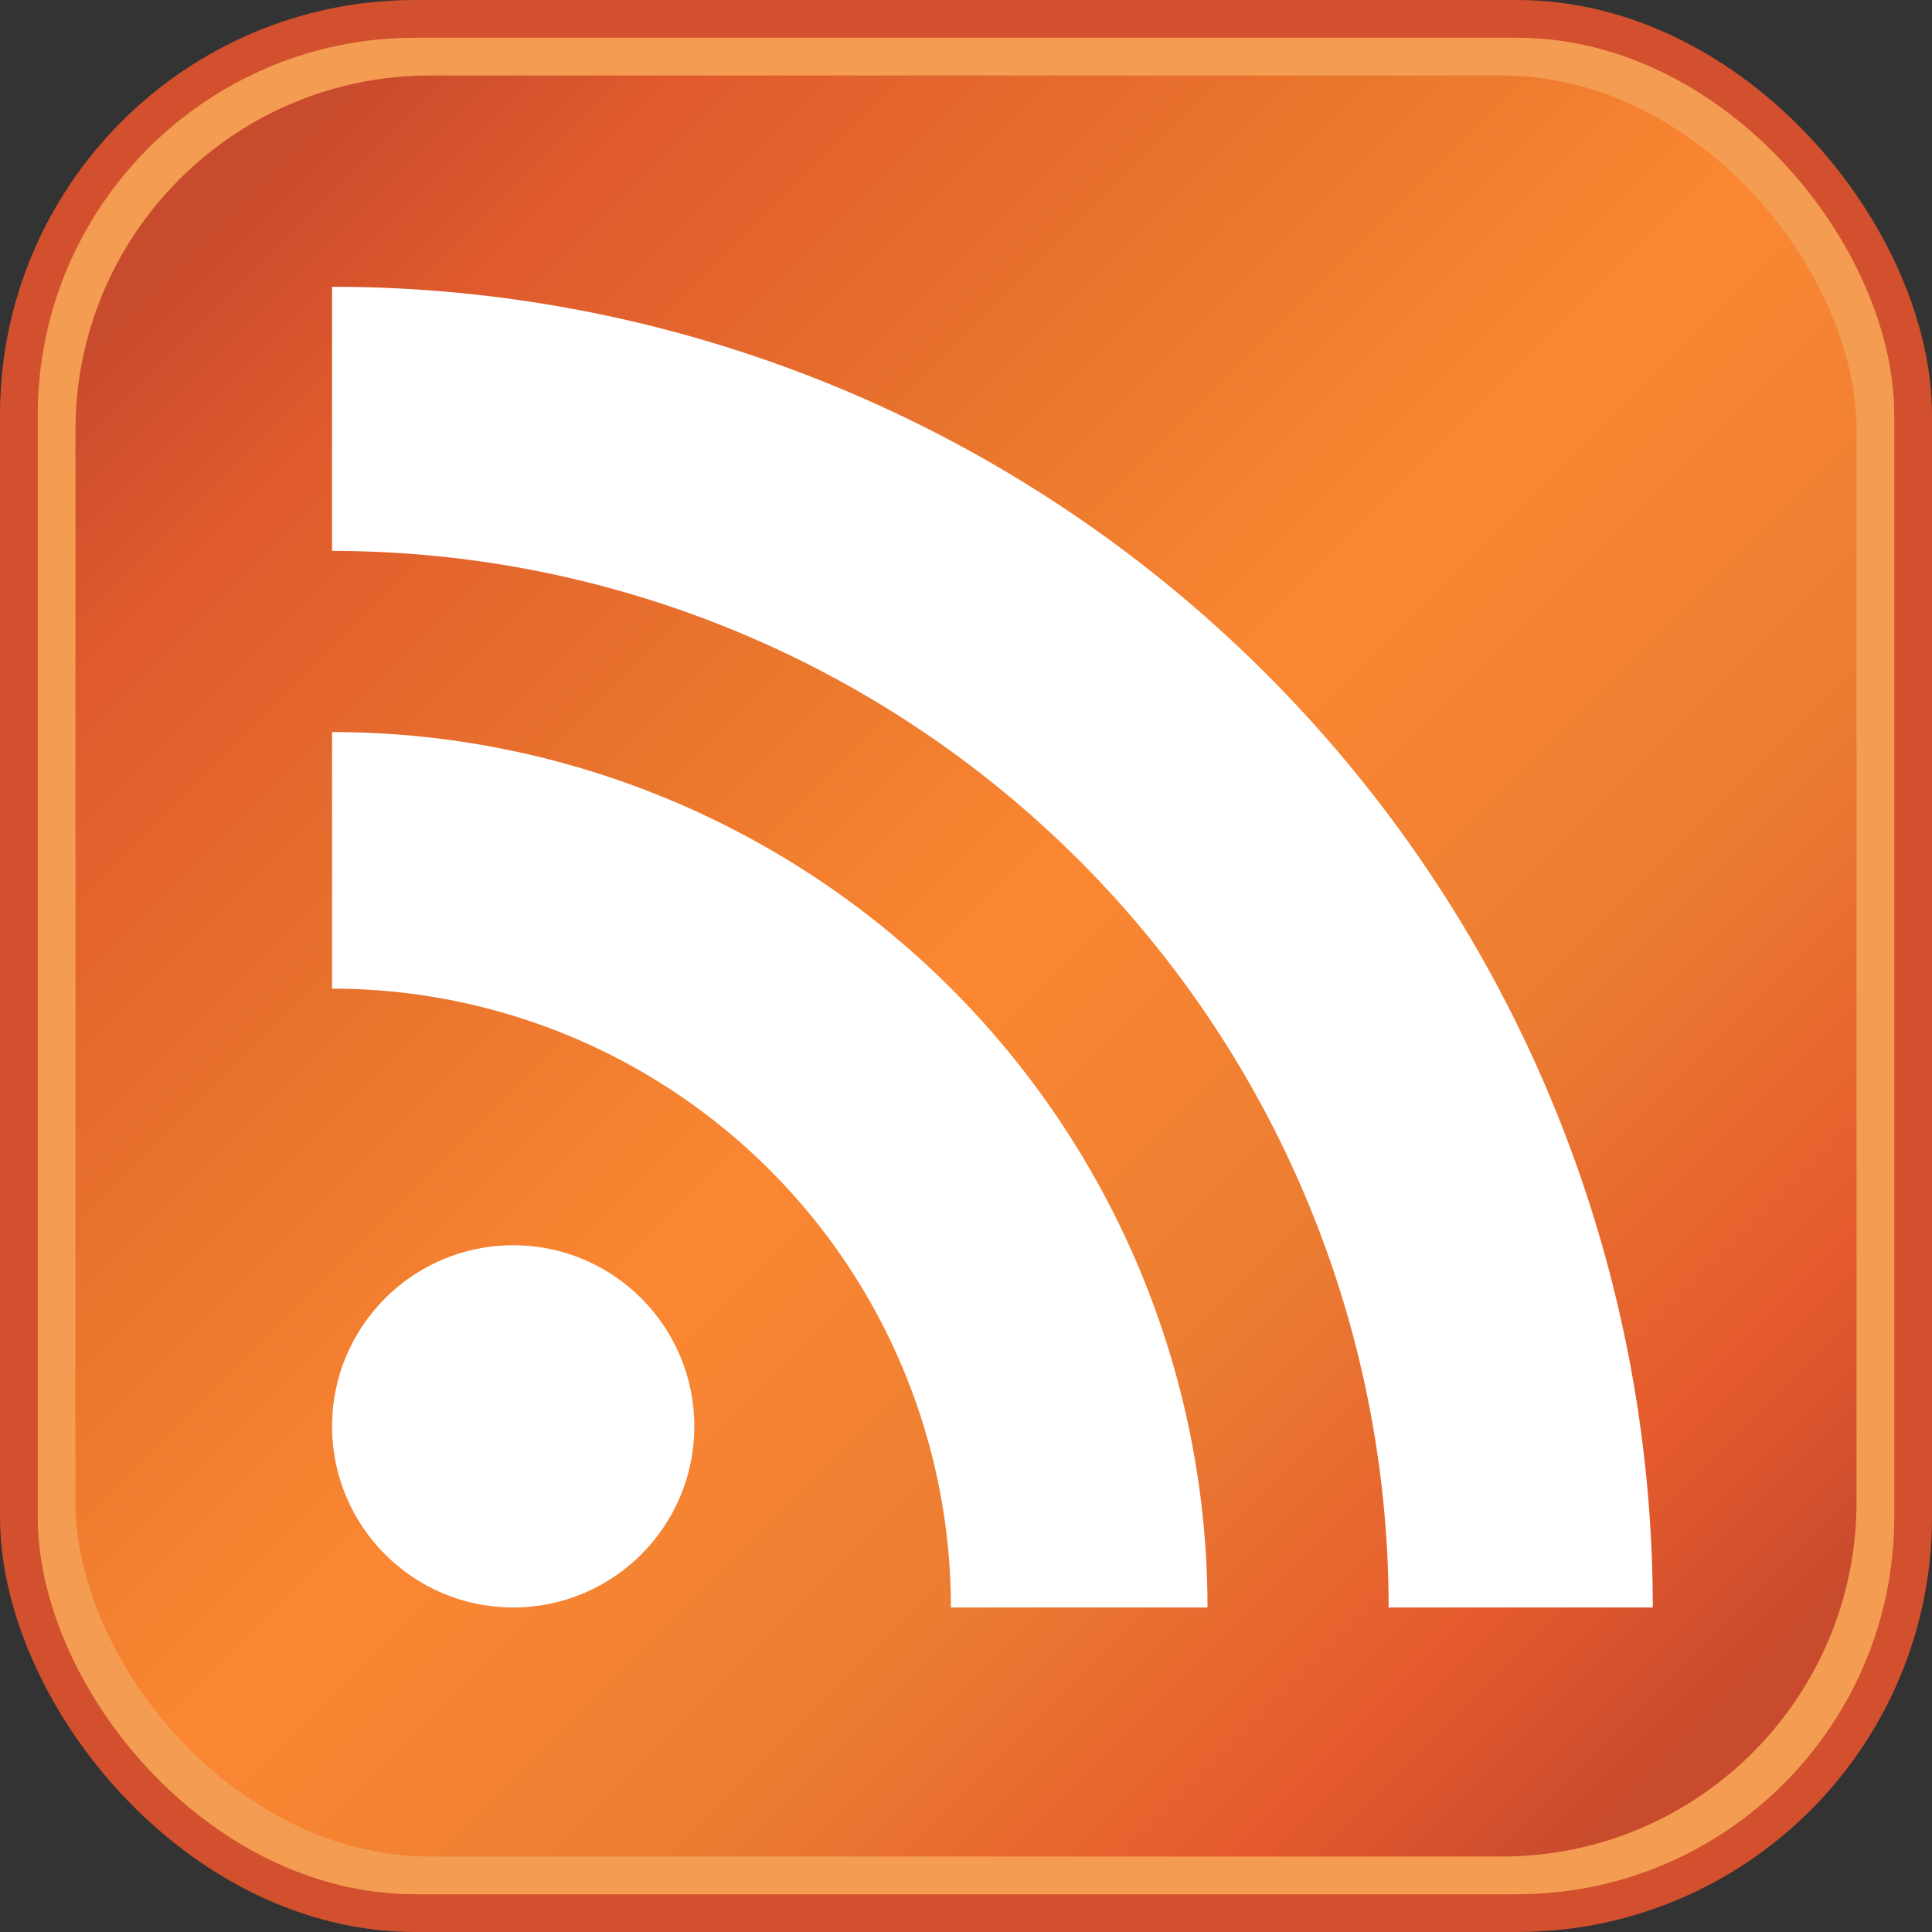 <?xml version="1.0" encoding="UTF-8" standalone="no"?>
<svg
   xmlns:dc="http://purl.org/dc/elements/1.1/"
   xmlns:cc="http://creativecommons.org/ns#"
   xmlns:rdf="http://www.w3.org/1999/02/22-rdf-syntax-ns#"
   xmlns:svg="http://www.w3.org/2000/svg"
   xmlns="http://www.w3.org/2000/svg"
   xmlns:sodipodi="http://sodipodi.sourceforge.net/DTD/sodipodi-0.dtd"
   xmlns:inkscape="http://www.inkscape.org/namespaces/inkscape"
   version="1.1"
   width="128px"
   height="128px"
   id="RSSicon"
   viewBox="0 0 256 256"
   sodipodi:version="0.32"
   inkscape:version="0.46"
   sodipodi:docname="icon.svg"
   inkscape:output_extension="org.inkscape.output.svg.inkscape">
  <rect x="0" y="0" width="256" height="256" fill="#333333" stroke="none"/>
  <sodipodi:namedview
     inkscape:window-height="723"
     inkscape:window-width="641"
     inkscape:pageshadow="2"
     inkscape:pageopacity="0.0"
     guidetolerance="10.0"
     gridtolerance="10.0"
     objecttolerance="10.0"
     borderopacity="1.0"
     bordercolor="#666666"
     pagecolor="#ffffff"
     id="base"
     showgrid="false"
     inkscape:zoom="3.859375"
     inkscape:cx="64"
     inkscape:cy="64"
     inkscape:window-x="97"
     inkscape:window-y="238"
     inkscape:current-layer="RSSicon" />
  <defs
     id="defs3">
    <inkscape:perspective
       sodipodi:type="inkscape:persp3d"
       inkscape:vp_x="0 : 64 : 1"
       inkscape:vp_y="0 : 1000 : 0"
       inkscape:vp_z="128 : 64 : 1"
       inkscape:persp3d-origin="64 : 42.666667 : 1"
       id="perspective35" />
    <linearGradient
       x1="0.085"
       y1="0.085"
       x2="0.915"
       y2="0.915"
       id="RSSg">
      <stop
         offset="0"
         stop-color="#E3702D"
         id="stop6"
         style="stop-color:#c84b2d;stop-opacity:1;" />
      <stop
         offset="0.107"
         stop-color="#EA7D31"
         id="stop8"
         style="stop-color:#df5a2d;stop-opacity:1;" />
      <stop
         offset="0.35"
         stop-color="#F69537"
         id="stop10"
         style="stop-color:#eb782d;stop-opacity:1;" />
      <stop
         offset="0.5"
         stop-color="#FB9E3A"
         id="stop12"
         style="stop-color:#fb8732;stop-opacity:1;" />
      <stop
         offset="0.702"
         stop-color="#EA7C31"
         id="stop14"
         style="stop-color:#eb7d32;stop-opacity:1;" />
      <stop
         offset="0.887"
         stop-color="#DE642B"
         id="stop16"
         style="stop-color:#e55a2d;stop-opacity:1;" />
      <stop
         offset="1"
         stop-color="#D95B29"
         id="stop18"
         style="stop-color:#c84b2d;stop-opacity:1;" />
    </linearGradient>
  </defs>
  <rect
     width="256"
     height="256"
     rx="55"
     ry="55"
     x="0"
     y="0"
     fill="#CC5D15"
     id="rect20"
     style="fill:#d2502d;fill-opacity:1" />
  <rect
     width="246"
     height="246"
     rx="50"
     ry="50"
     x="5"
     y="5"
     fill="#F49C52"
     id="rect22" />
  <rect
     width="236"
     height="236"
     rx="47"
     ry="47"
     x="10"
     y="10"
     fill="url(#RSSg)"
     id="rect24" />
  <circle
     cx="68"
     cy="189"
     r="24"
     fill="#FFF"
     id="circle26" />
  <path
     d="M160 213h-34a82 82 0 0 0 -82 -82v-34a116 116 0 0 1 116 116z"
     fill="#FFF"
     id="path28" />
  <path
     d="M184 213A140 140 0 0 0 44 73 V 38a175 175 0 0 1 175 175z"
     fill="#FFF"
     id="path30" />
</svg>

